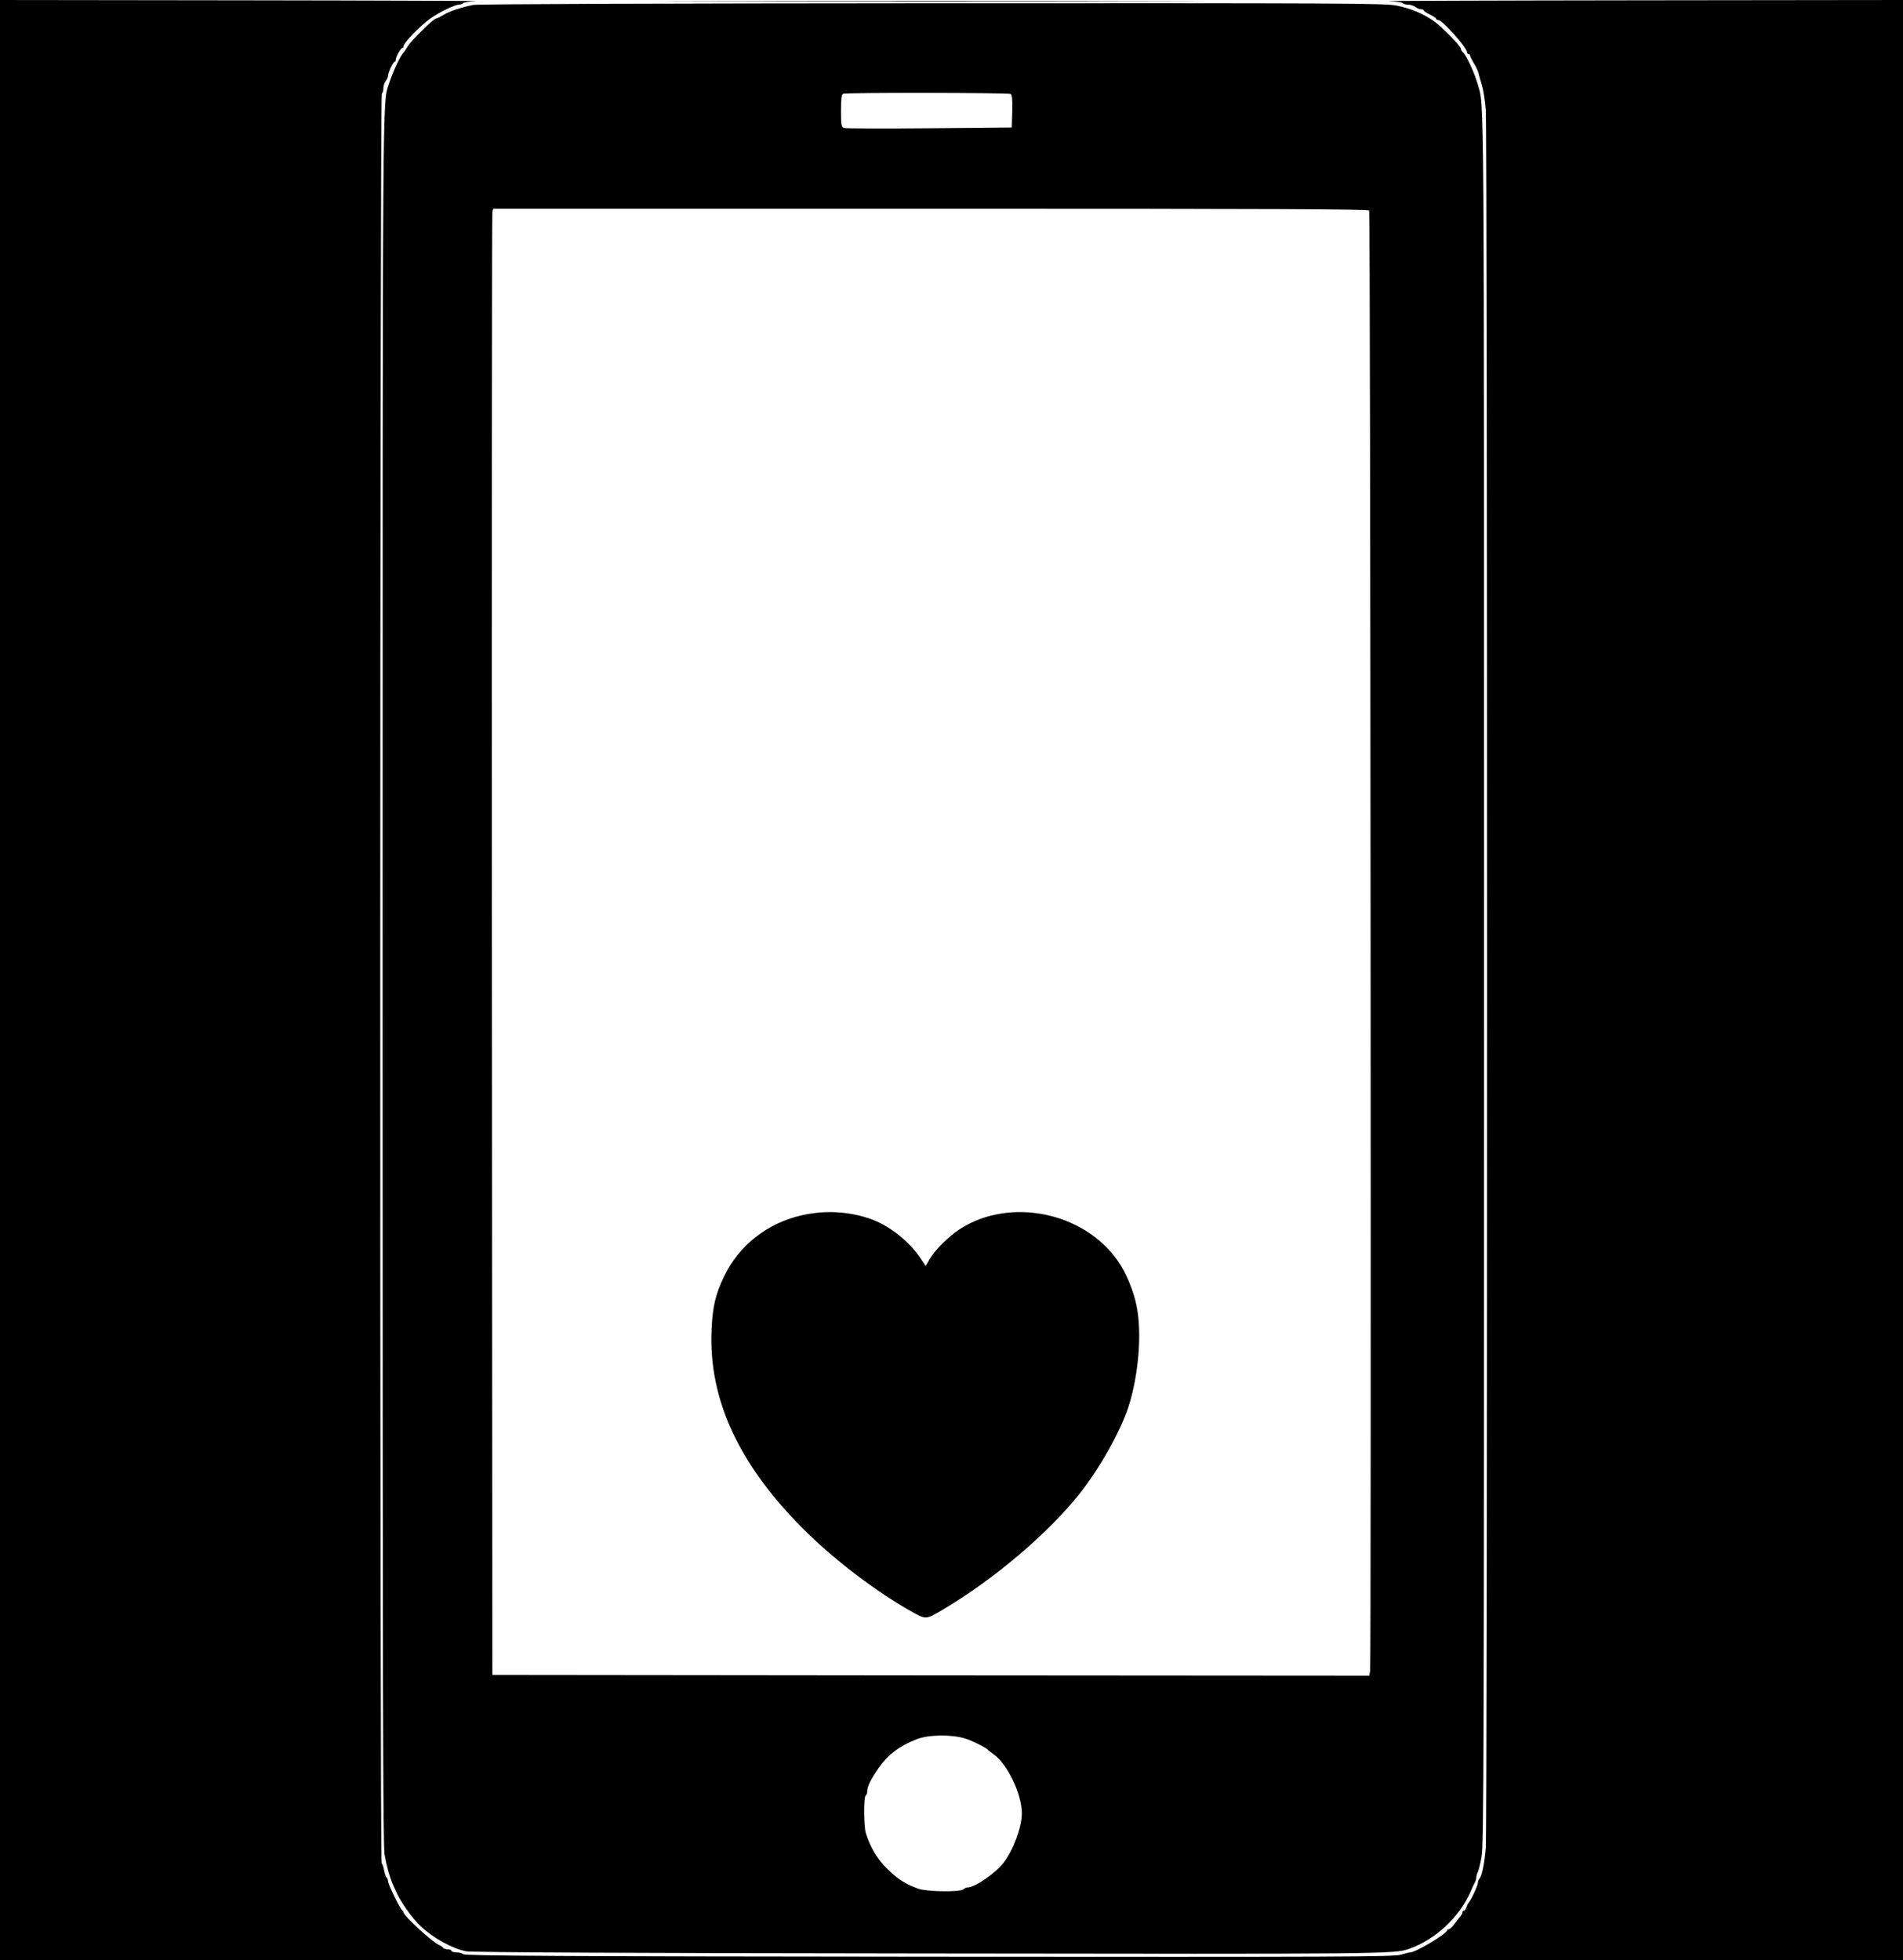 <?xml version="1.0" standalone="no"?>
<!DOCTYPE svg PUBLIC "-//W3C//DTD SVG 20010904//EN"
 "http://www.w3.org/TR/2001/REC-SVG-20010904/DTD/svg10.dtd">
<svg version="1.0" xmlns="http://www.w3.org/2000/svg"
 width="1231pt" height="1268pt" viewBox="0 0 1231 1268"
 preserveAspectRatio="xMidYMid meet">
<g transform="translate(0,1268) scale(0.1,-0.1)"
fill="#000000" stroke="none">
<path d="M0 6340 l0 -6340 6155 0 6155 0 0 6340 0 6340 -1707 -2 c-940 -1
-1670 -4 -1623 -5 47 -2 89 -8 94 -13 6 -6 22 -10 36 -10 14 0 35 -7 46 -15
10 -8 27 -15 37 -15 9 0 17 -3 17 -7 0 -5 18 -17 40 -27 22 -11 40 -23 40 -28
0 -4 6 -8 14 -8 27 0 186 -178 186 -210 0 -5 5 -10 10 -10 6 0 10 -5 10 -10 0
-6 11 -27 23 -48 13 -20 27 -48 30 -62 3 -14 14 -50 23 -80 9 -30 21 -102 25
-160 11 -137 11 -11114 0 -11245 -9 -104 -25 -183 -42 -200 -5 -5 -9 -17 -9
-26 0 -17 -48 -119 -61 -129 -3 -3 -9 -15 -13 -27 -4 -13 -12 -23 -17 -23 -5
0 -9 -5 -9 -11 0 -6 -6 -17 -12 -24 -7 -8 -24 -30 -38 -49 -14 -20 -31 -36
-37 -36 -7 0 -13 -4 -13 -8 0 -21 -203 -142 -237 -142 -8 0 -35 -7 -61 -15
-42 -14 -386 -15 -3049 -13 -2385 2 -3005 6 -3015 16 -6 6 -27 12 -45 12 -18
0 -33 5 -33 10 0 6 -11 10 -24 10 -14 0 -28 5 -31 11 -4 6 -15 13 -25 17 -42
17 -230 189 -230 212 0 4 -4 10 -8 12 -12 5 -92 169 -92 189 0 10 -4 20 -9 23
-5 4 -12 24 -16 46 -4 22 -11 42 -16 46 -13 8 -12 11441 1 11449 6 3 10 19 10
34 0 15 7 36 15 47 8 10 15 25 15 33 0 21 33 91 42 91 4 0 8 6 8 14 0 18 32
76 43 76 4 0 7 4 7 10 0 22 108 134 175 181 58 41 158 89 183 89 10 0 22 4 28
10 5 5 43 11 84 13 41 1 -635 4 -1502 5 l-1578 2 0 -6340z"/>
<path d="M4598 12673 c789 -2 2076 -2 2860 0 785 1 140 2 -1433 2 -1573 0
-2215 -1 -1427 -2z"/>
<path d="M3060 12648 c-79 -16 -154 -41 -192 -65 -21 -13 -42 -23 -47 -23 -16
0 -159 -140 -182 -178 -13 -20 -25 -39 -28 -42 -21 -19 -69 -122 -96 -205 -41
-129 -40 79 -40 -5790 0 -4630 2 -5603 13 -5665 13 -72 33 -143 51 -185 5 -11
16 -37 26 -58 26 -59 103 -168 154 -216 83 -78 205 -146 296 -164 32 -7 1080
-12 2990 -14 2967 -4 3015 -4 3110 30 170 59 326 205 399 372 9 22 21 48 26
57 6 10 10 25 10 33 0 8 4 23 9 33 5 9 17 55 25 102 14 77 16 636 16 5680 0
5931 2 5630 -41 5785 -20 72 -74 188 -95 206 -8 6 -14 17 -14 23 0 18 -128
148 -180 183 -69 47 -147 79 -236 97 -74 15 -335 16 -3005 15 -1739 -1 -2942
-5 -2969 -11z m3478 -576 c9 -6 12 -36 10 -113 l-3 -104 -533 -5 c-293 -3
-542 -2 -553 2 -17 7 -19 18 -19 112 0 74 4 106 13 109 21 9 1071 7 1085 -1z
m2319 -754 c8 -14 14 -9389 6 -9446 l-5 -32 -2837 2 -2836 3 -3 4720 c-1 2596
0 4730 3 4743 l5 22 2830 0 c2252 0 2830 -3 2837 -12z m-2612 -9885 c47 -15
134 -59 145 -72 3 -4 19 -17 37 -29 89 -62 183 -258 183 -382 0 -90 -55 -238
-118 -320 -54 -69 -184 -159 -233 -160 -8 0 -20 -5 -27 -12 -19 -19 -237 -16
-292 4 -83 30 -134 62 -200 128 -65 63 -111 140 -139 231 -14 44 -15 236 -1
244 6 3 10 16 10 29 0 30 24 78 76 152 60 85 131 138 244 183 78 30 224 32
315 4z"/>
<path d="M5190 4819 c-223 -49 -409 -194 -505 -394 -57 -119 -75 -195 -82
-345 -21 -461 185 -895 628 -1325 187 -181 441 -373 656 -495 105 -59 99 -59
210 6 331 196 677 489 885 749 129 162 266 405 318 565 66 207 88 478 52 654
-21 101 -68 212 -120 288 -221 318 -700 415 -1023 207 -74 -49 -158 -132 -195
-194 l-26 -45 -28 42 c-70 109 -197 213 -316 258 -142 53 -302 63 -454 29z"/>
</g>
</svg>
